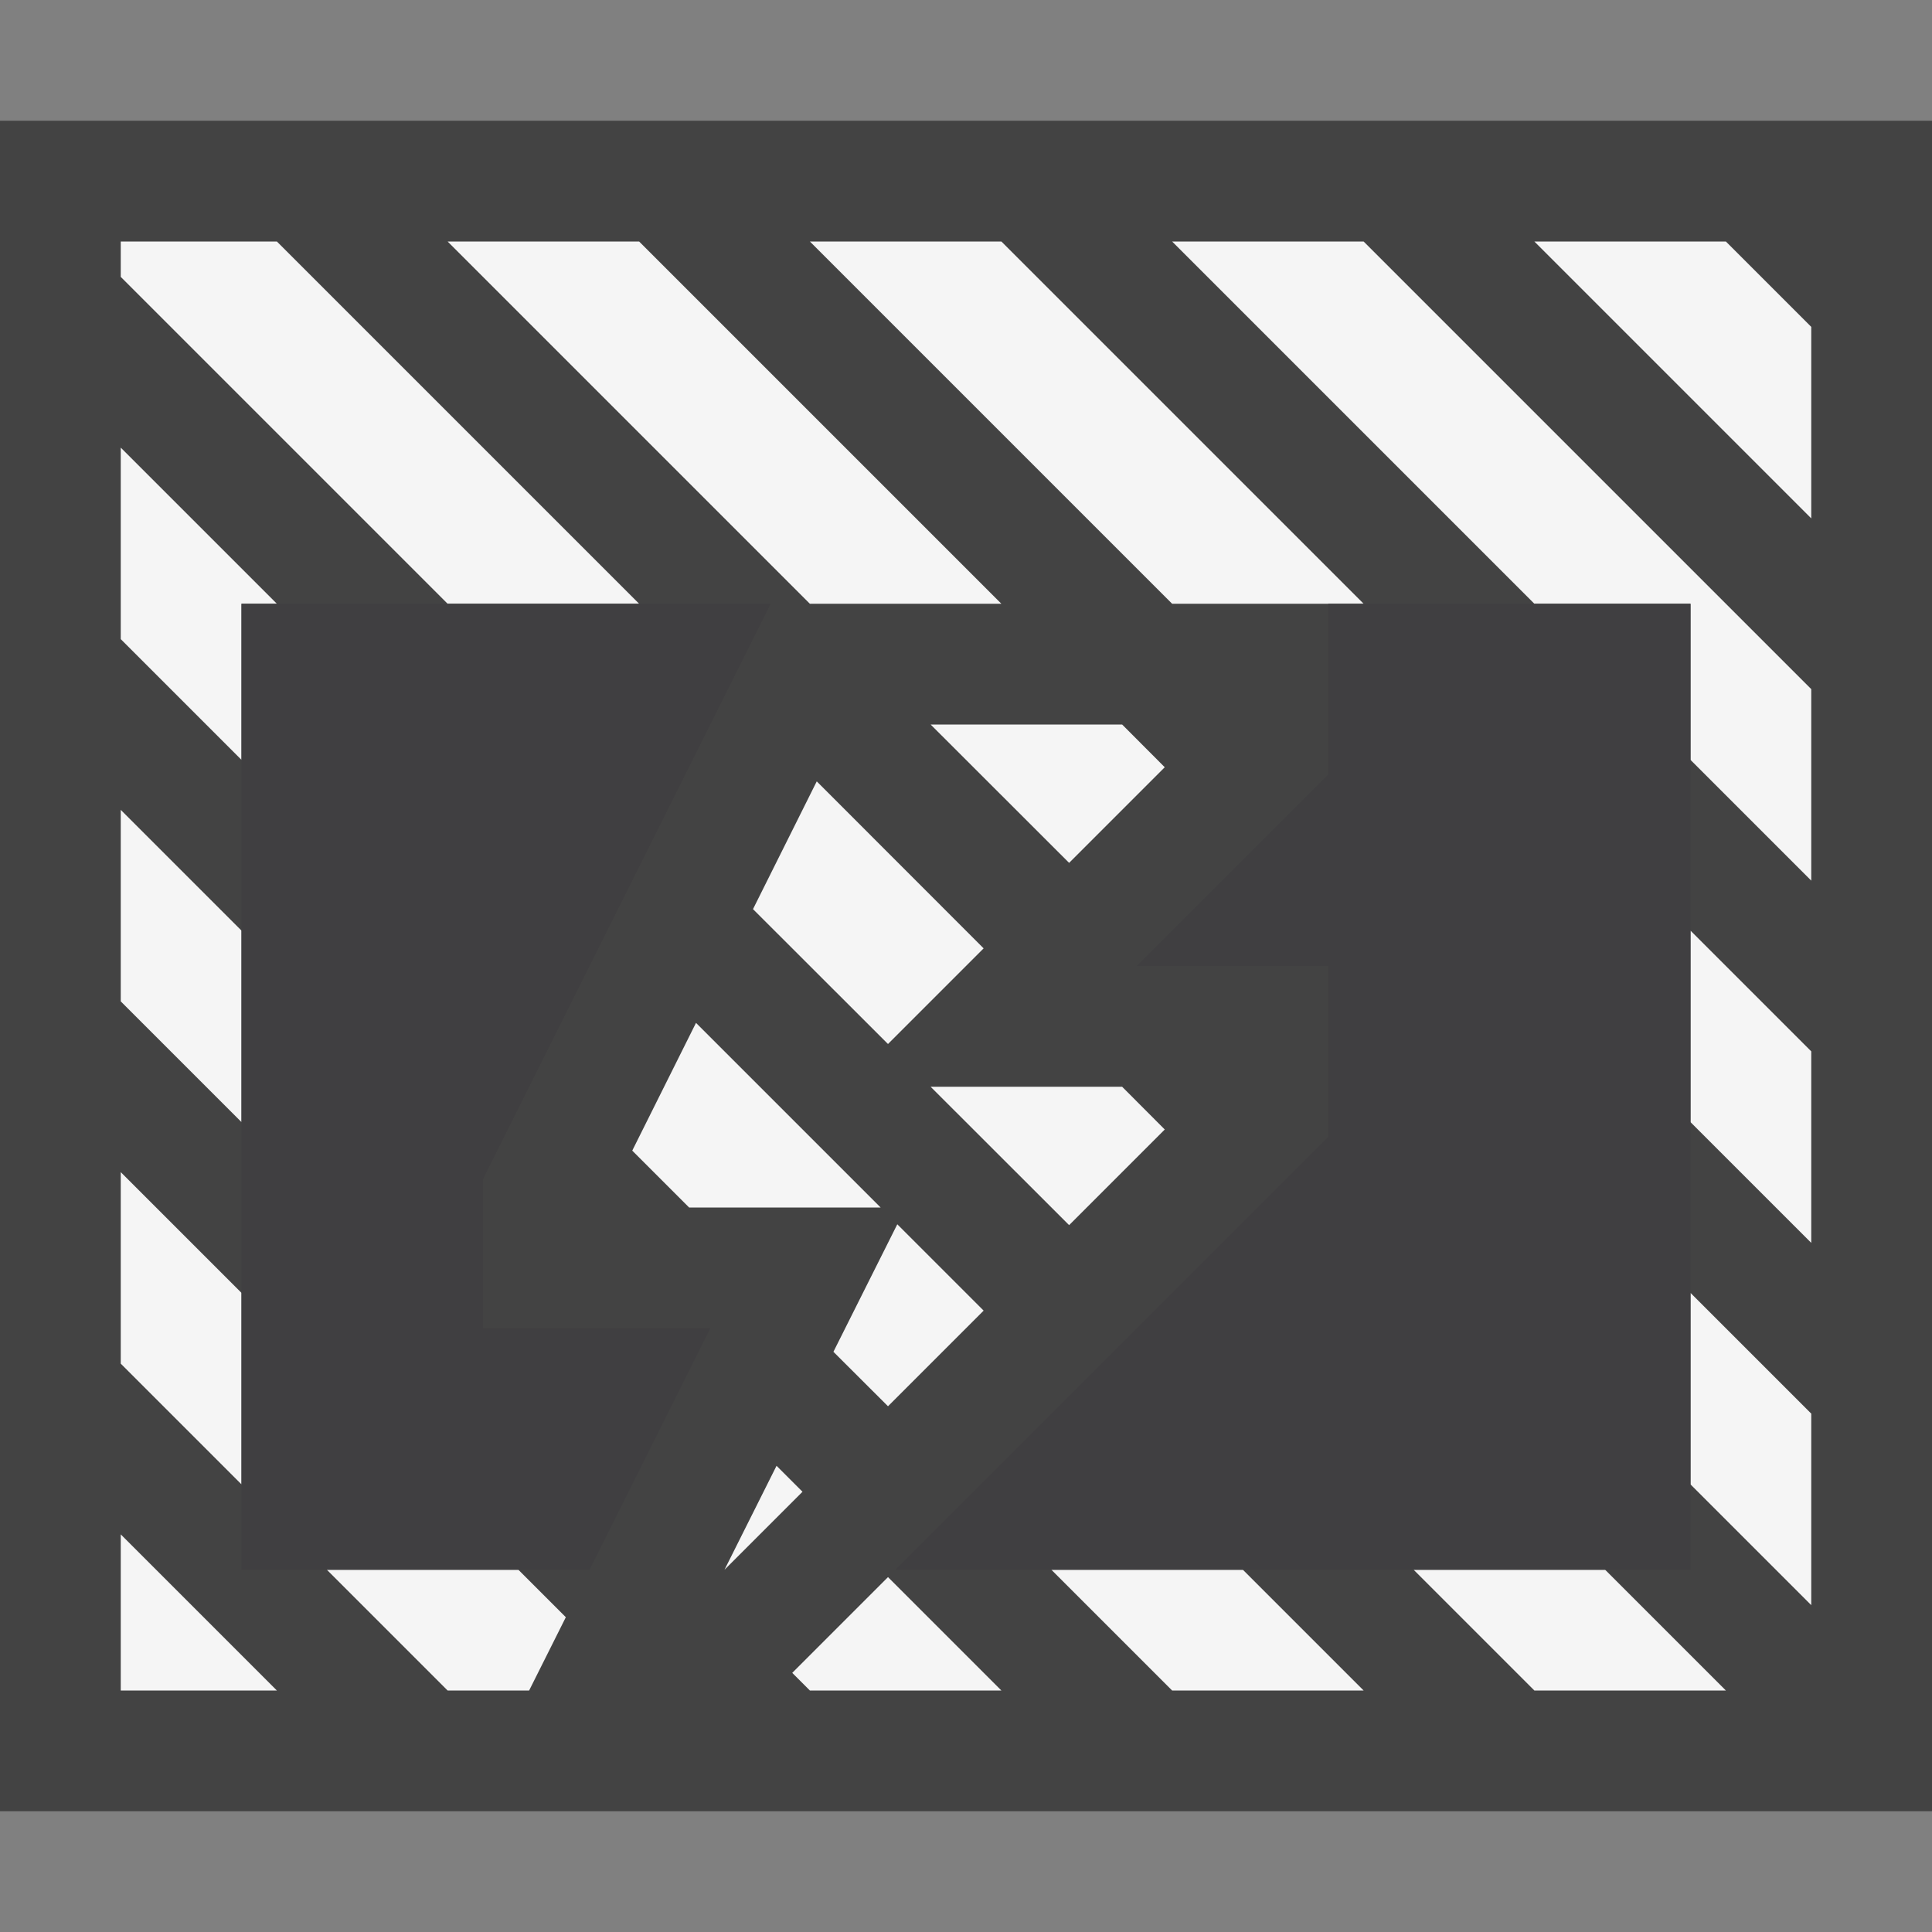 <svg xmlns="http://www.w3.org/2000/svg" viewBox="0 0 16 16"><rect x="0" y="0" width="16" height="16" fill="#808080" stroke="none"/><style>.st0{opacity:0}.st0,.st1{fill:#434343}.st2{fill:#f5f5f5}.st3{fill:#403F41}</style><g id="outline"><path class="st0" d="M0 0h16v16H0z"/><path class="st1" d="M0 1h16v14H0z"/></g><g id="icon_x5F_bg"><path class="st2" d="M6.707 2l3 3h1.586l-3-3zM8.293 5l-3-3H3.707l3 3zM9.293 6H7.707l1.147 1.146.792-.792zM1 5.293l1 1V5h.293L1 3.707zM6.431 12.139L6 13l.646-.646zM9.646 9.354L9.293 9H7.707l1.147 1.146zM5.764 8.471l-.528 1.058.471.471h1.586zM6.764 6.471l-.528 1.058 1.118 1.117.792-.792zM7.354 11.646l.792-.792-.715-.715-.529 1.056zM2 7.707l-1-1v1.586l1 1zM5.293 5l-3-3H1v.293L3.707 5zM14 12.293l1 1v-1.586l-1-1zM11.707 13l1 1h1.586l-1-1zM2 10.707l-1-1v1.586l1 1zM9.707 2l3 3H14v1.293l1 1V5.707L11.293 2zM14.293 2h-1.586L15 4.293V2.707zM14 9.293l1 1V8.707l-1-1zM1 14h1.293L1 12.707zM8.707 13l1 1h1.586l-1-1zM2.707 13l1 1h.675l.304-.607L4.293 13zM6.561 13.854l.146.146h1.586l-.939-.939z"/></g><g id="icon_x5F_fg"><path class="st3" d="M6.382 5H2v8h2.882l1-2H4V9.764zM11 5v1.414L9.414 8H11v1.414L7.414 13H14V5z"/></g></svg>